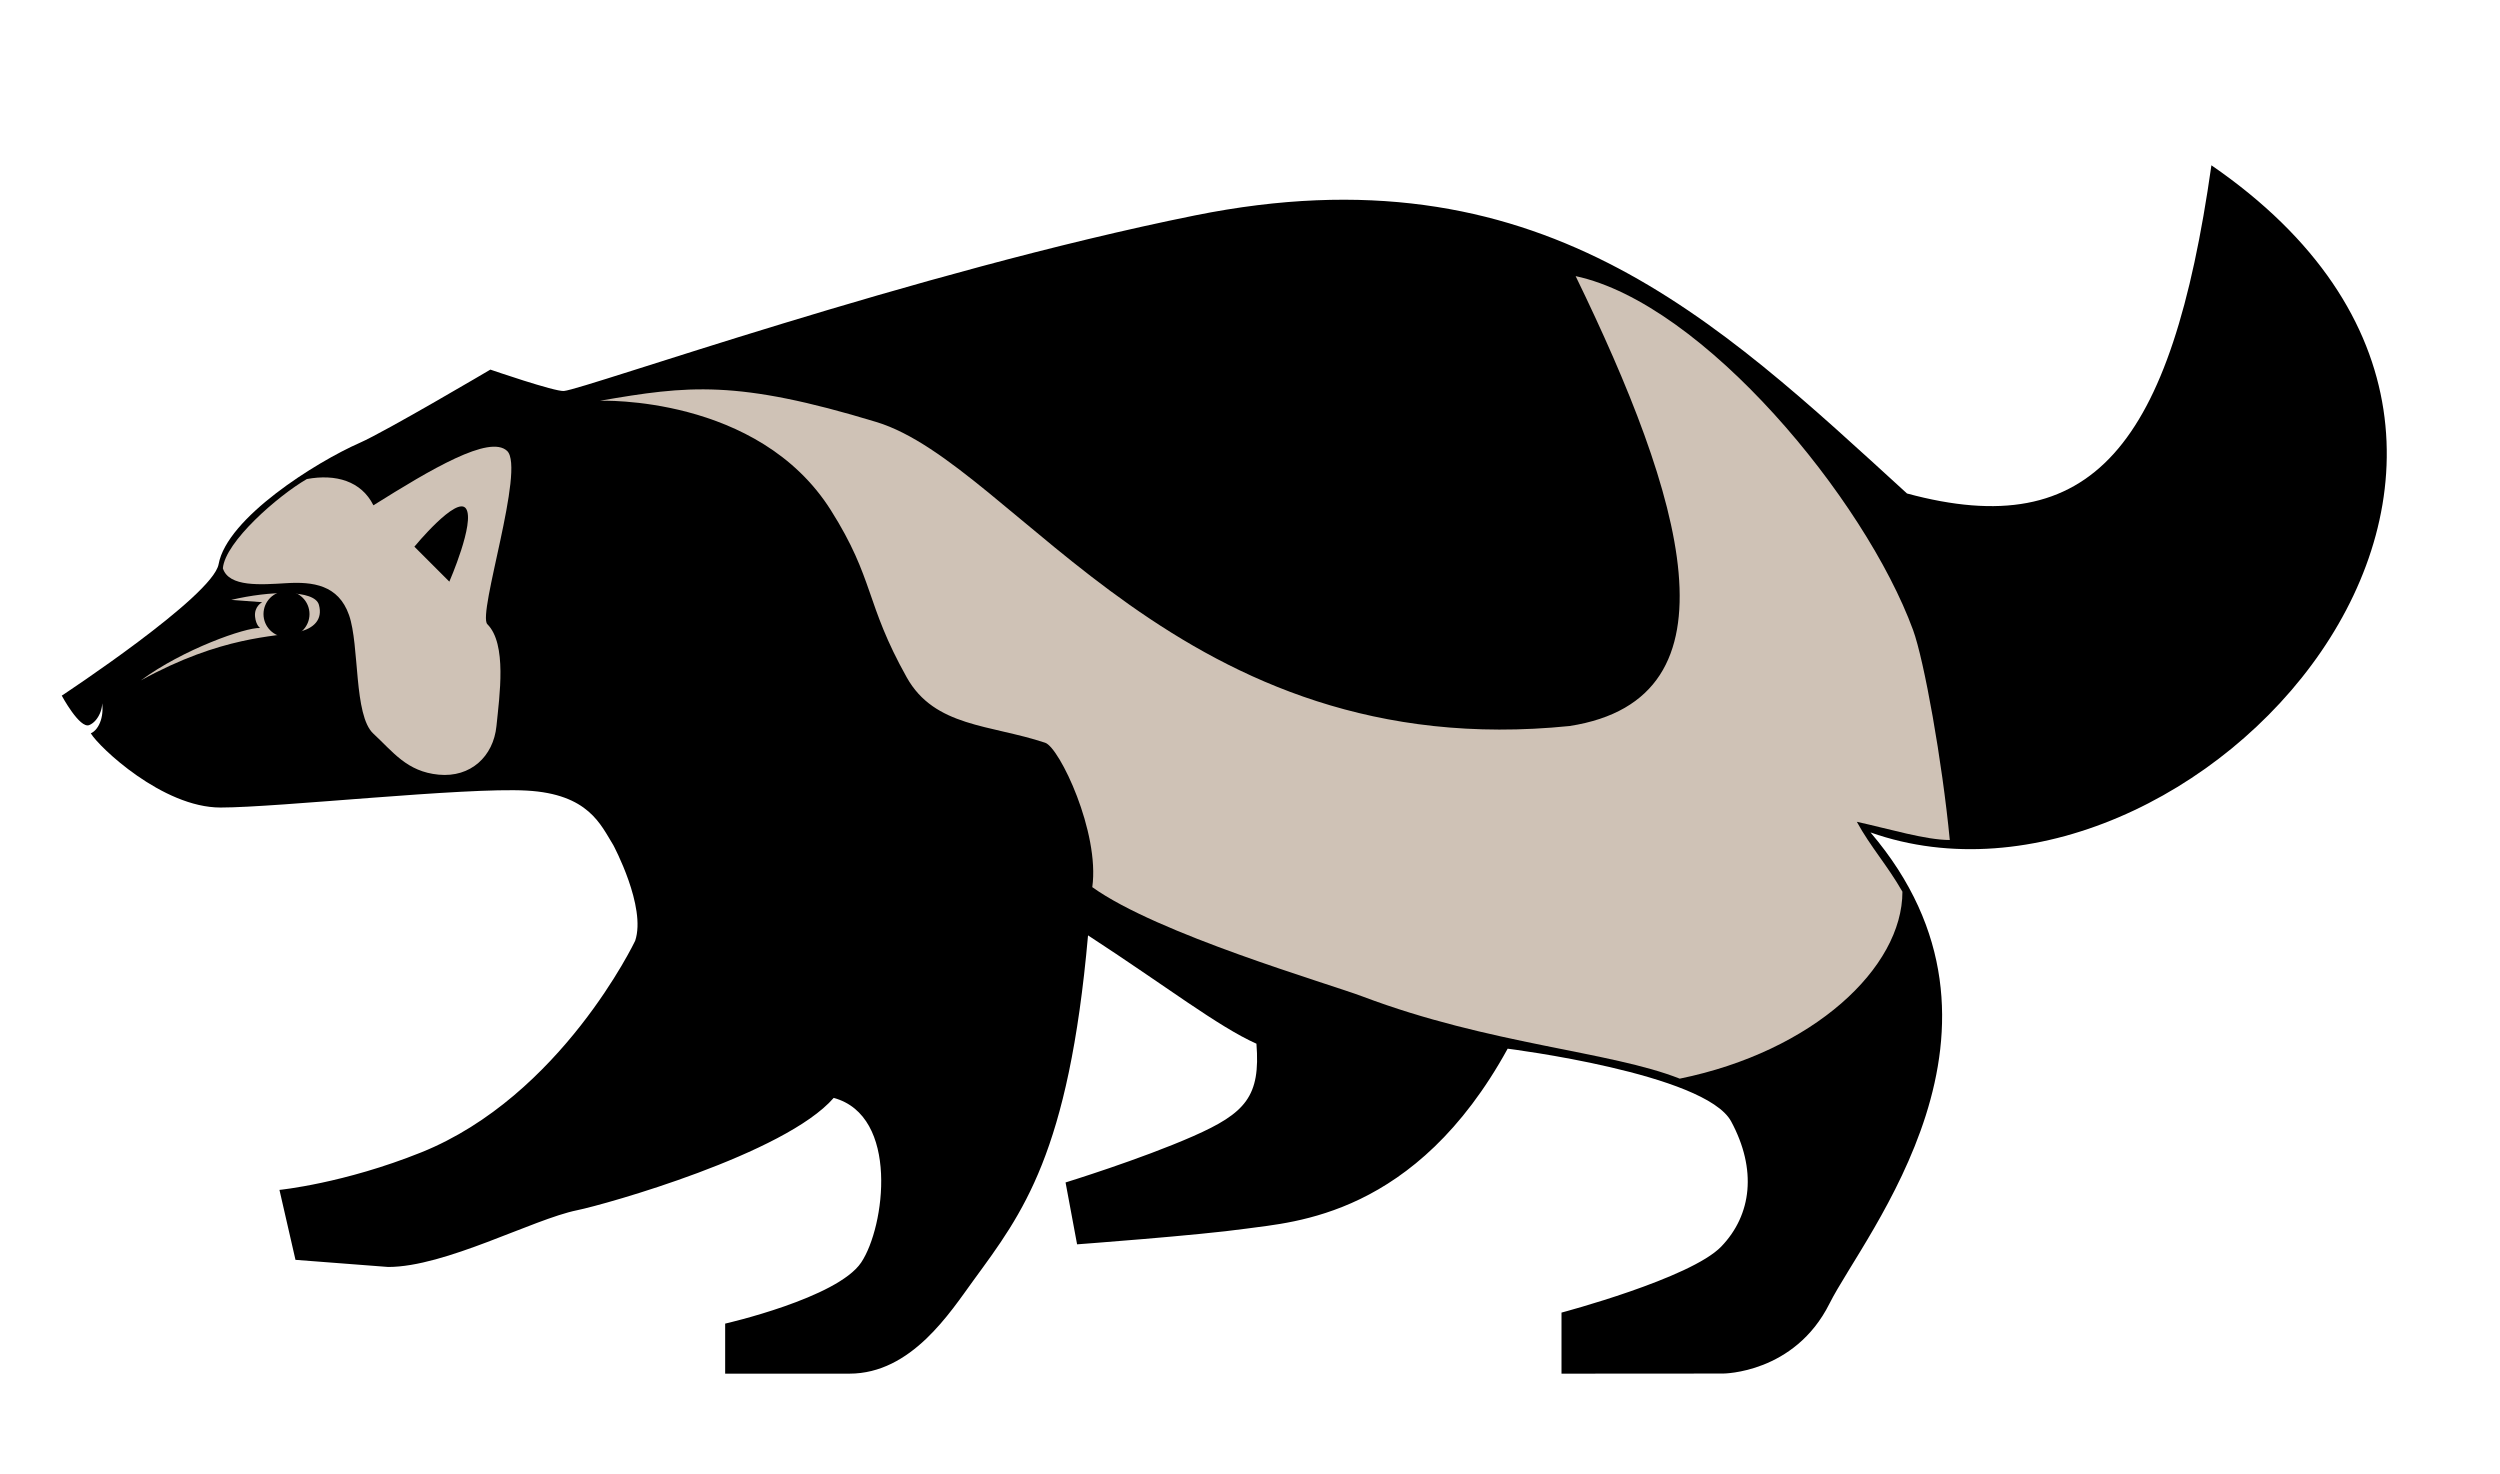 <?xml version="1.0" encoding="utf-8"?>
<!-- Generator: Adobe Illustrator 15.1.0, SVG Export Plug-In  -->
<!DOCTYPE svg PUBLIC "-//W3C//DTD SVG 1.1//EN" "http://www.w3.org/Graphics/SVG/1.1/DTD/svg11.dtd">
<svg version="1.1"
	 xmlns="http://www.w3.org/2000/svg" xmlns:xlink="http://www.w3.org/1999/xlink" xmlns:a="http://ns.adobe.com/AdobeSVGViewerExtensions/3.0/"
	 x="0px" y="0px" width="624px" height="368px" viewBox="-15.414 -41.257 624 368"
	 overflow="visible" enable-background="new -15.414 -41.257 624 368" xml:space="preserve">
<defs>
</defs>
<path d="M199.538,273.862c-5.952,8.881-33.952,15.257-33.952,15.257v12.489c16.178,0,18.48,0,31,0
	c15.5,0,25.132-15.279,30.988-23.301c12.276-16.817,23.743-31.542,28.585-86.095c19.465,12.672,32.495,22.781,42.034,27.04
	c1.028,13.123-2.673,17.314-15.852,23.109c-13.179,5.796-31.793,11.524-31.793,11.524l2.877,15.444c0,0,30.353-2.24,42.2-3.912
	c11.848-1.672,42.294-3.068,65.271-44.922c0,0,49.342,6.184,55.788,18.159c6.446,11.975,5.172,23.28-2.472,31.229
	c-7.645,7.949-39.877,16.484-39.877,16.484v15.24l40.328-0.027c0,0,17.83-0.002,26.557-17.453
	c8.727-17.452,51.975-68.667,10.243-117.608C531.253,194.743,643.253,73.41,536.554,0c-9.968,70.239-29.701,94.436-75.984,81.916
	c-47.802-43.629-92.032-86.7-177.72-69.406C212.84,26.64,130.72,55.833,125.337,56.333c-2.263,0.21-18.352-5.337-18.352-5.337
	S80.797,66.45,74.432,69.25c-10.982,4.83-33.188,18.75-35.285,30.328C37.701,107.563,0,132.374,0,132.374s4.482,8.332,6.868,7.349
	c2.385-0.984,3.752-4.729,3.01-6.566c0.935,3.914-0.432,7.66-2.628,8.626c2.033,3.431,17.914,18.531,32.391,18.521
	c14.477-0.011,60.871-5.08,76.38-4.232c15.51,0.846,18.513,8.569,21.648,13.612c0,0,8.29,15.423,5.456,23.878
	c0,0-18.435,38.764-53.401,52.818c-19.348,7.776-35.387,9.363-35.387,9.363l4,17.458l23.146,1.778
	c14.227,0,36.126-11.908,47.121-14.155c7.174-1.466,51.983-14.082,64.074-28.047C209.086,237.243,205.49,264.981,199.538,273.862z"
	/>
<path fill="#CFC2B6" d="M61.175,78.312c7.208-1.328,13.581,0.486,16.615,6.556c14.399-9.022,28.99-17.694,33.369-13.575
	c4.606,4.334-7.46,40.721-4.932,43.25c4.932,4.932,3.035,17.831,2.275,25.418c-0.759,7.587-6.449,12.899-14.416,12.14
	c-7.967-0.759-11.381-5.69-16.313-10.243s-3.415-22.004-6.07-29.592s-9.105-8.346-15.555-7.967
	c-6.45,0.379-14.416,1.043-15.934-3.699C40.783,93.962,53.967,82.485,61.175,78.312z M88.016,95.194
	c4.932,4.932,8.726,8.726,8.726,8.726s6.45-14.796,4.173-18.21C98.639,82.296,88.016,95.194,88.016,95.194z"/>
<path fill="#CFC2B6" d="M134.301,58.774c0,0,39.456-1.518,57.666,27.315c10.899,17.256,8.555,23.197,18.941,41.732
	c6.968,12.434,20.843,11.744,34.551,16.313c3.577,1.192,13.658,22.384,11.76,36.041c16.345,11.726,58.688,23.975,67.53,27.315
	c31.61,11.943,61.839,13.658,79.101,20.487c33.387-6.829,55.58-27.696,55.58-46.664c-3.794-6.639-7.968-11.191-11.381-17.451
	c8.177,1.802,17.203,4.546,23.203,4.546c-1.897-19.729-6.417-44.917-9.167-52.417c-11.987-32.692-52.354-81.5-84.223-88.328
	c26.557,54.631,42.492,105.468-1.517,112.297c-97.122,9.864-138.096-65.254-172.999-75.876S156.305,54.98,134.301,58.774z"/>
<path fill="#CFC2B6" d="M42.301,108.473c9.674-2.276,20.818-2.608,21.885,1.233c1.017,3.66-1.28,5.904-5.003,6.734
	c-6.03,1.345-19.111,0.931-39.456,12.14c10.528-7.777,26.177-13.278,29.781-13.089c0,0-1.027-0.647-1.257-2.798
	c-0.279-2.613,1.778-3.64,1.778-3.64C47.754,108.864,42.301,108.473,42.301,108.473z"/>
<circle cx="56.097" cy="112.018" r="5.742"/>
</svg>
